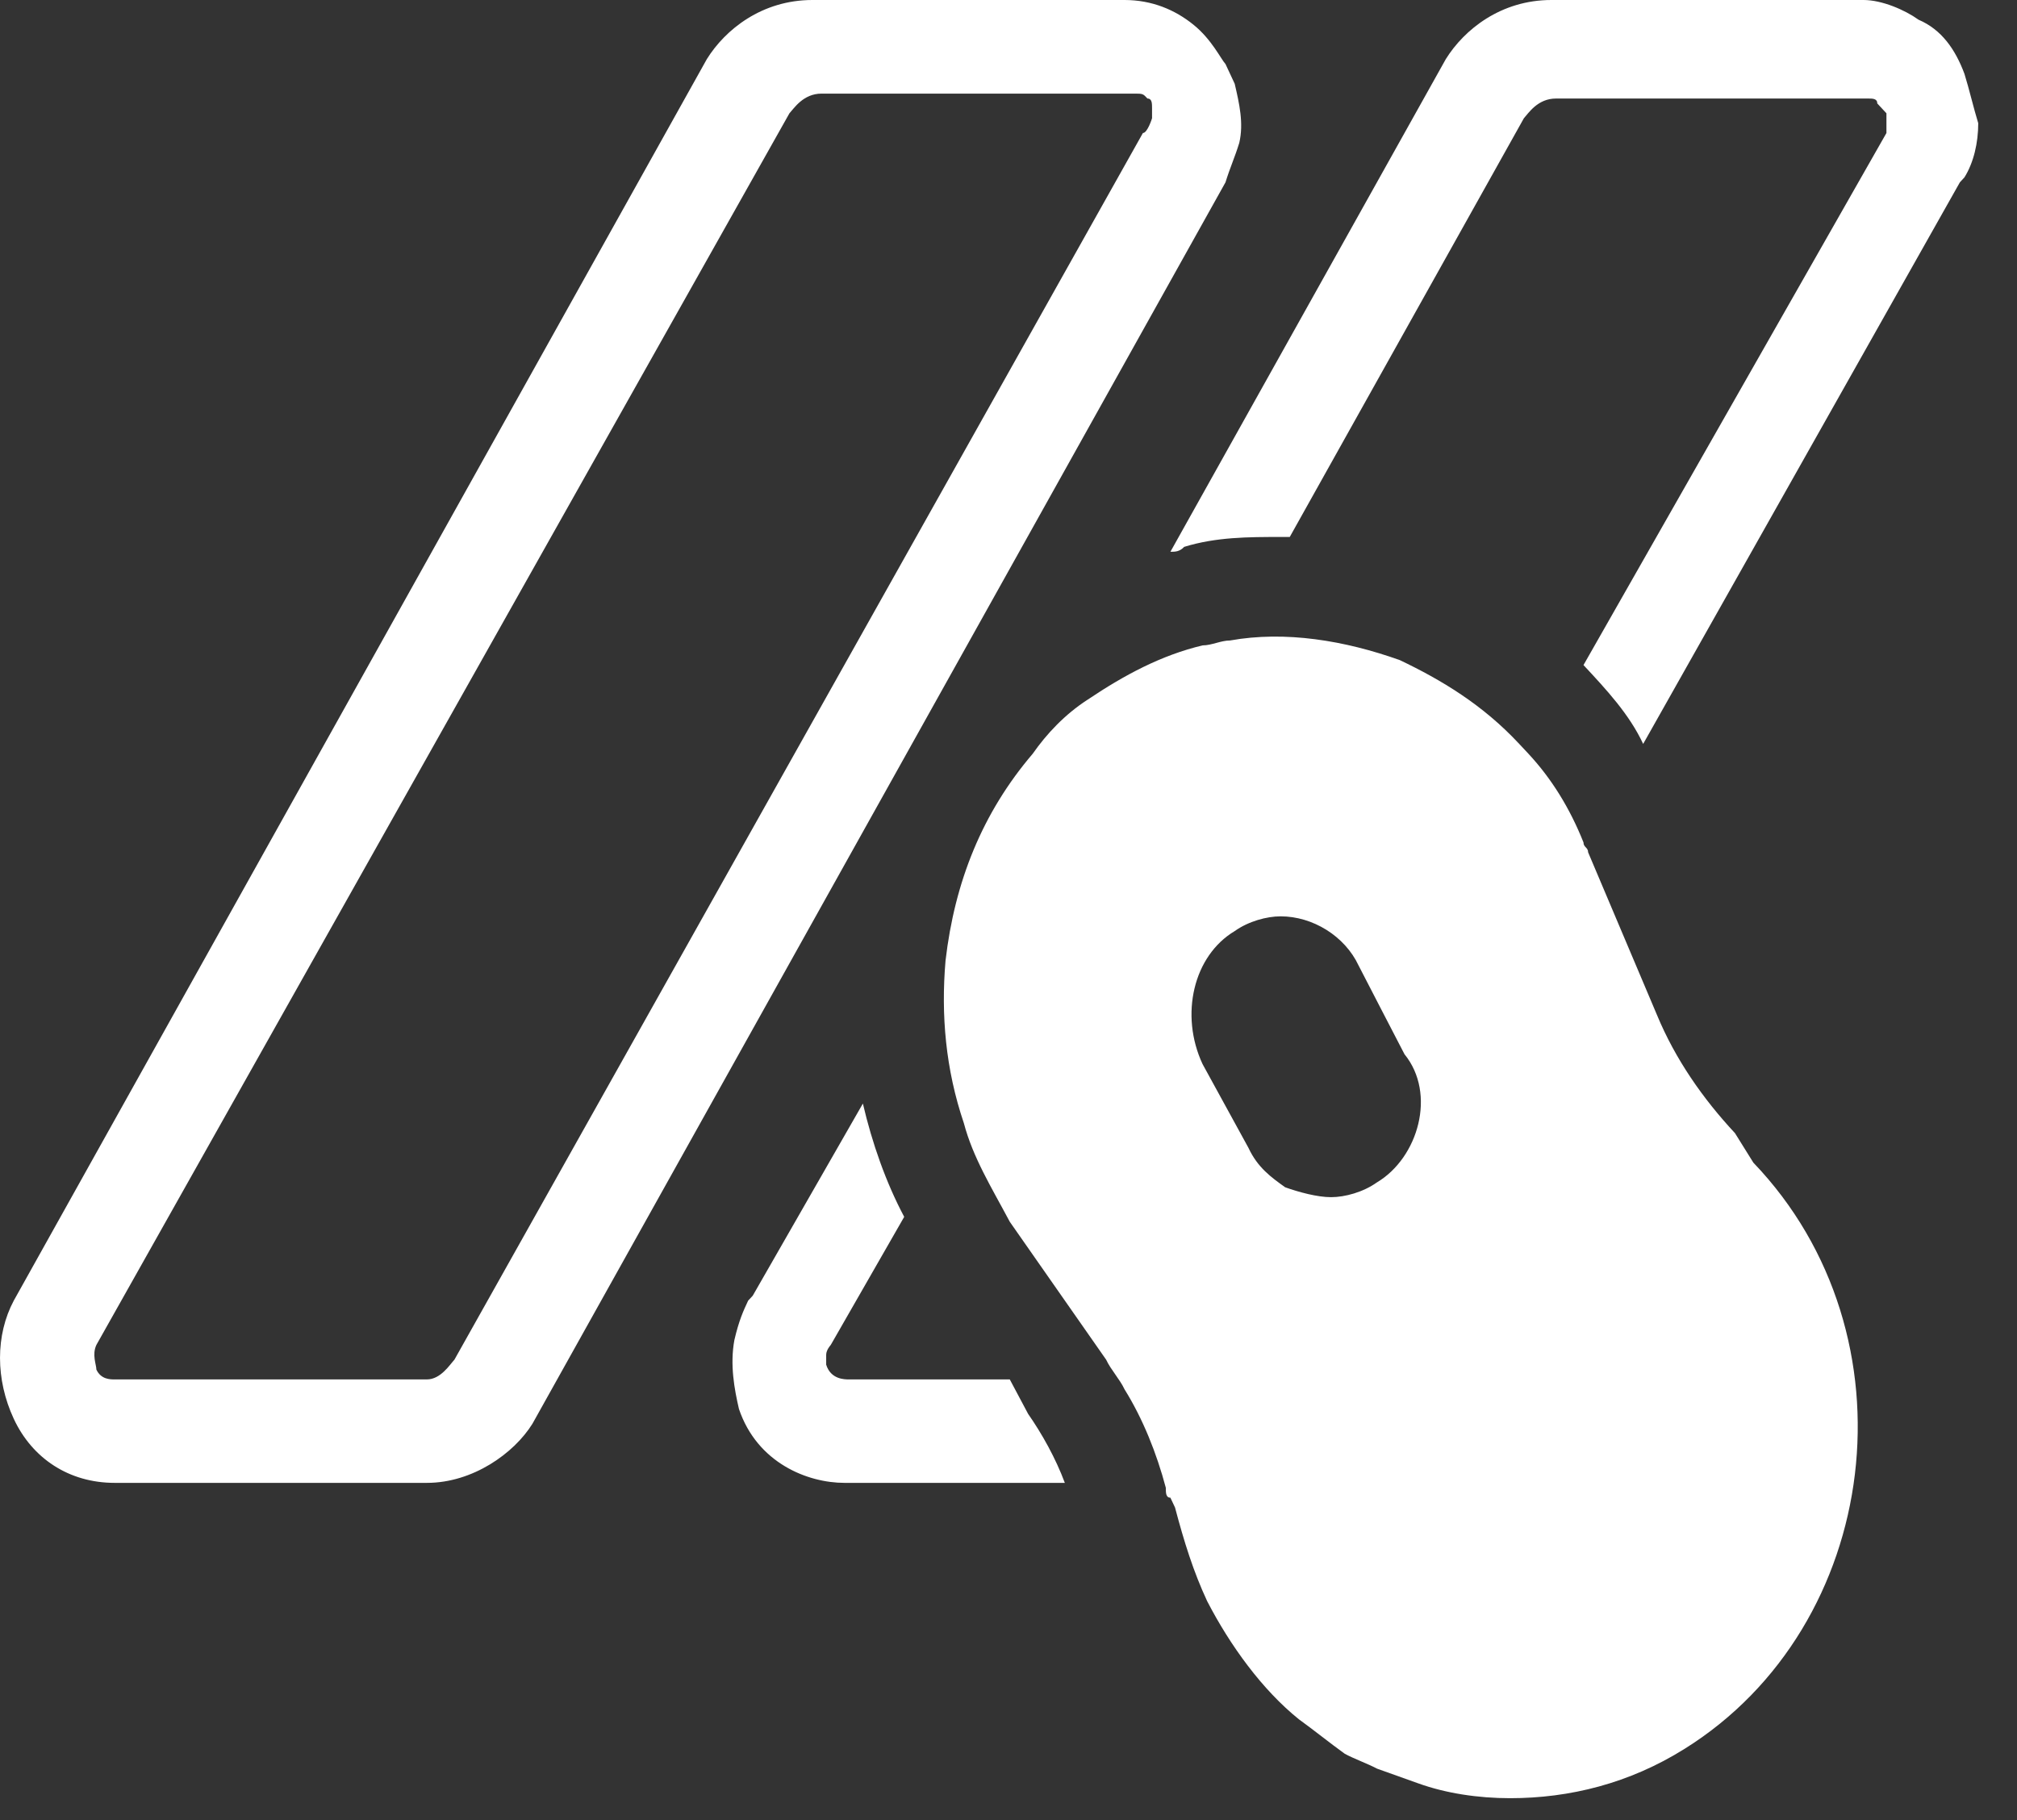 <svg width="41" height="37" viewBox="0 0 41 37" fill="none" xmlns="http://www.w3.org/2000/svg">
<rect x="0" y="0" width="41" height="37" fill="#333333" stroke="none"/>
<path fill-rule="evenodd" clip-rule="evenodd" d="M20.526 28.042H17.26C17.167 28.042 16.887 28.042 16.794 27.742C16.794 27.641 16.794 27.541 16.794 27.541C16.794 27.441 16.887 27.341 16.887 27.341L18.38 24.737C18.007 24.036 17.727 23.235 17.54 22.434L15.301 26.34L15.208 26.44C15.114 26.64 15.021 26.84 14.928 27.241C14.835 27.742 14.928 28.242 15.021 28.643C15.394 29.745 16.421 30.145 17.167 30.145H21.645C21.459 29.644 21.179 29.144 20.899 28.743L20.526 28.042ZM24.911 3.706C25.004 3.405 25.098 3.205 25.191 2.904C25.284 2.504 25.191 2.103 25.098 1.703L24.911 1.302C24.818 1.202 24.631 0.801 24.258 0.501C23.885 0.2 23.418 0 22.858 0H16.514C15.488 0 14.741 0.601 14.368 1.202L0.28 26.44C-0.093 27.141 -0.093 28.042 0.28 28.843C0.653 29.644 1.399 30.145 2.332 30.145H8.677C9.61 30.145 10.45 29.544 10.823 28.943L24.911 3.706ZM23.232 2.704L9.237 27.641C9.143 27.742 8.957 28.042 8.677 28.042H2.332C2.239 28.042 2.053 28.042 1.959 27.842C1.959 27.742 1.866 27.541 1.959 27.341L16.047 2.303C16.141 2.203 16.327 1.903 16.701 1.903H23.045C23.232 1.903 23.232 1.903 23.325 2.003C23.418 2.003 23.418 2.103 23.418 2.203C23.418 2.303 23.418 2.404 23.418 2.404C23.418 2.404 23.325 2.704 23.232 2.704ZM39.932 1.502C39.746 1.002 39.466 0.601 38.999 0.401C38.719 0.2 38.253 0 37.88 0H31.535C30.509 0 29.763 0.601 29.389 1.202L23.791 11.217C23.885 11.217 23.978 11.217 24.071 11.117C24.724 10.916 25.378 10.916 26.031 10.916C26.124 10.916 26.124 10.916 26.217 10.916L30.976 2.404C31.069 2.303 31.255 2.003 31.629 2.003H37.973C38.066 2.003 38.16 2.003 38.16 2.103C38.16 2.103 38.253 2.203 38.346 2.303C38.346 2.404 38.346 2.504 38.346 2.504C38.346 2.504 38.346 2.604 38.346 2.704L32.188 13.52C32.655 14.021 33.121 14.522 33.401 15.123L39.839 3.706L39.932 3.605C40.119 3.305 40.212 2.904 40.212 2.504C40.119 2.203 40.026 1.803 39.932 1.502ZM35.267 23.035C34.614 22.334 34.054 21.532 33.681 20.631L32.282 17.326C32.282 17.226 32.188 17.226 32.188 17.126C31.909 16.425 31.535 15.824 31.069 15.323C30.976 15.223 30.976 15.223 30.882 15.123C30.136 14.322 29.296 13.821 28.456 13.42C27.337 13.02 26.124 12.819 25.004 13.02C24.818 13.02 24.631 13.12 24.445 13.12C23.605 13.32 22.858 13.721 22.112 14.221C21.645 14.522 21.272 14.922 20.992 15.323C19.966 16.525 19.406 17.927 19.22 19.529C19.126 20.631 19.22 21.733 19.593 22.834C19.779 23.535 20.153 24.136 20.526 24.837L22.485 27.641C22.578 27.842 22.765 28.042 22.858 28.242C23.232 28.843 23.512 29.544 23.698 30.245C23.698 30.346 23.698 30.446 23.791 30.446L23.885 30.646C24.071 31.347 24.258 31.948 24.538 32.549C25.004 33.45 25.657 34.352 26.404 34.952C26.684 35.153 27.057 35.453 27.337 35.653C27.523 35.754 27.803 35.854 27.99 35.954C28.27 36.054 28.55 36.154 28.83 36.254C29.389 36.455 30.043 36.555 30.696 36.555C31.909 36.555 33.121 36.254 34.241 35.553C38.253 33.05 38.999 27.141 35.641 23.635L35.267 23.035ZM27.99 24.036C27.71 24.236 27.337 24.337 27.057 24.337C26.777 24.337 26.404 24.236 26.124 24.136C25.844 23.936 25.564 23.736 25.378 23.335L24.445 21.632C23.978 20.631 24.258 19.429 25.098 18.928C25.378 18.728 25.751 18.628 26.031 18.628C26.684 18.628 27.337 19.029 27.617 19.629L28.083 20.531L28.55 21.432C29.203 22.233 28.83 23.535 27.99 24.036Z" fill="white"/>
</svg>
